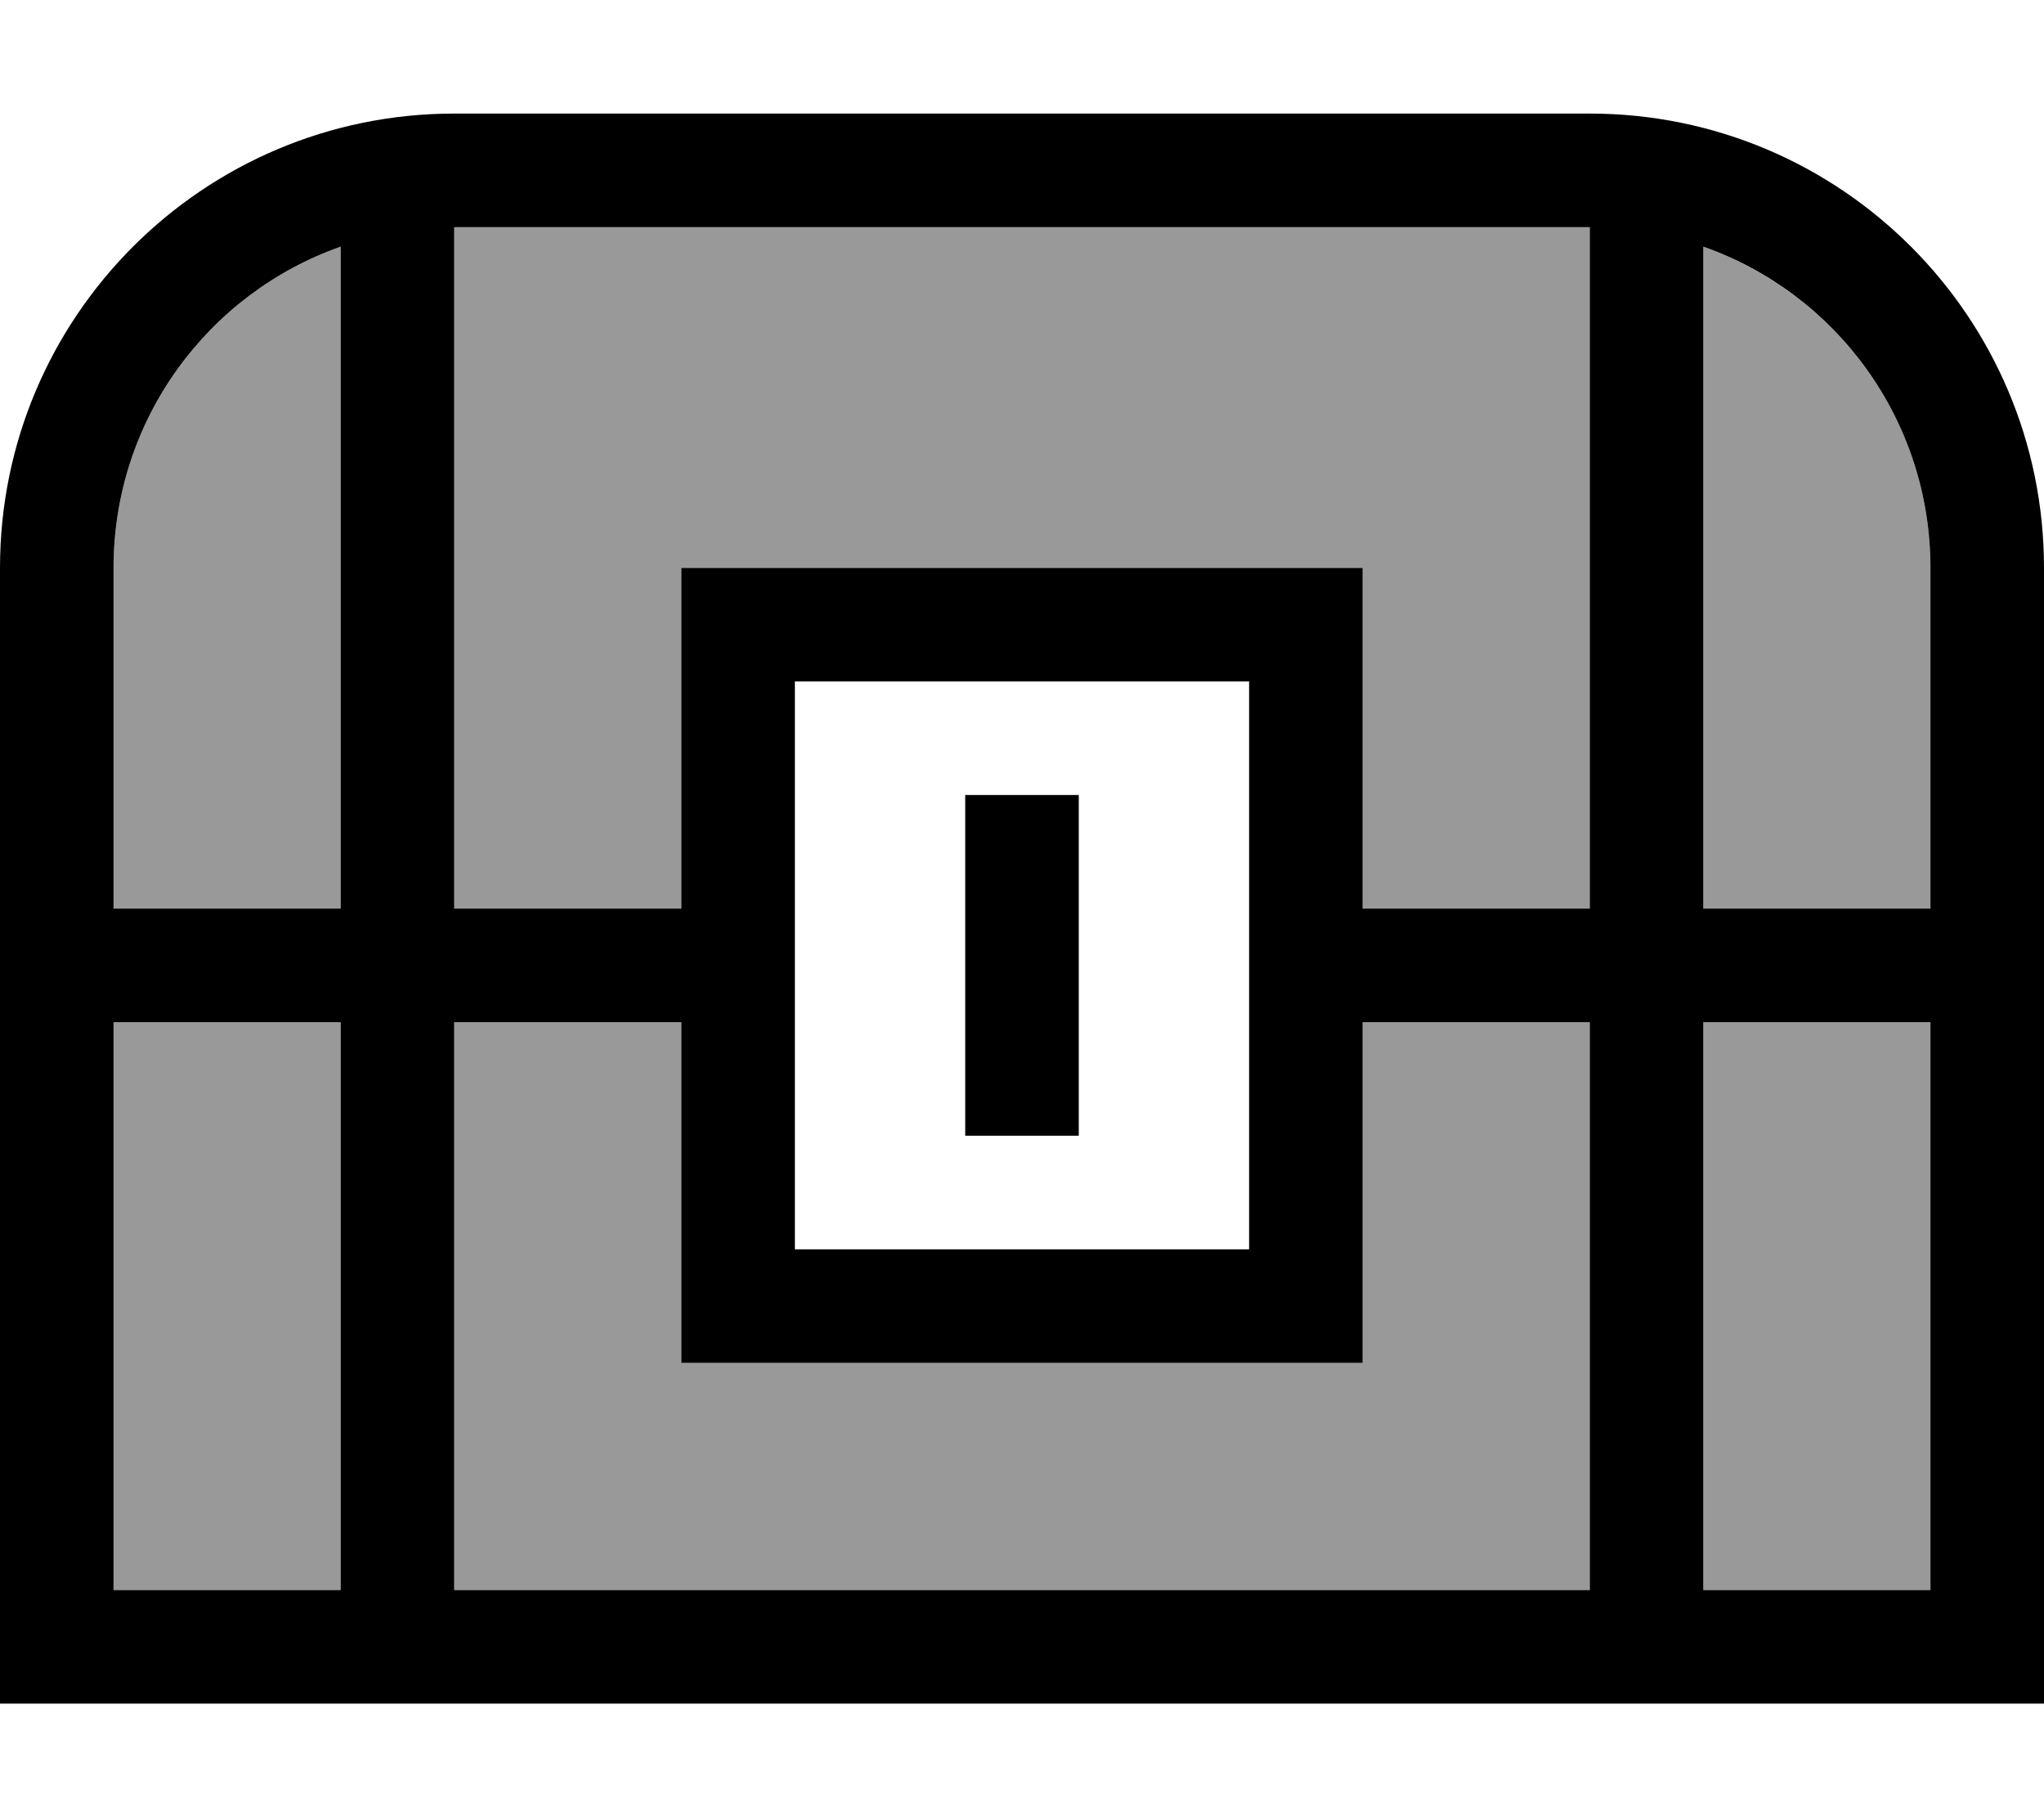 <svg xmlns="http://www.w3.org/2000/svg" viewBox="0 0 576 512"><defs><style>.fa-secondary{opacity:.4}</style></defs><path class="fa-secondary" d="M32 160c0-41.8 26.7-77.4 64-90.5L96 256l-64 0 0-96zm0 128l64 0 0 160-64 0 0-160zM128 64l320 0 0 192-64 0 0-64 0-32-32 0-128 0-32 0 0 32 0 64-64 0 0-192zm0 224l64 0 0 64 0 32 32 0 128 0 32 0 0-32 0-64 64 0 0 160-320 0 0-160zM480 69.5c37.3 13.2 64 48.7 64 90.5l0 96-64 0 0-186.5zM480 288l64 0 0 160-64 0 0-160z"/><path class="fa-primary" d="M128 64l0 192 64 0 0-64 0-32 32 0 128 0 32 0 0 32 0 64 64 0 0-192L128 64zM384 384l-32 0-128 0-32 0 0-32 0-64-64 0 0 160 320 0 0-160-64 0 0 64 0 32zM96 69.5C58.7 82.6 32 118.2 32 160l0 96 64 0L96 69.5zM32 288l0 160 64 0 0-160-64 0zM480 448l64 0 0-160-64 0 0 160zm64-192l0-96c0-41.8-26.7-77.4-64-90.5L480 256l64 0zM0 160C0 89.3 57.3 32 128 32l320 0c70.7 0 128 57.3 128 128l0 288 0 32-32 0L32 480 0 480l0-32L0 160zm352 32l-128 0 0 160 128 0 0-160zm-48 48l0 64 0 16-32 0 0-16 0-64 0-16 32 0 0 16z"/></svg>